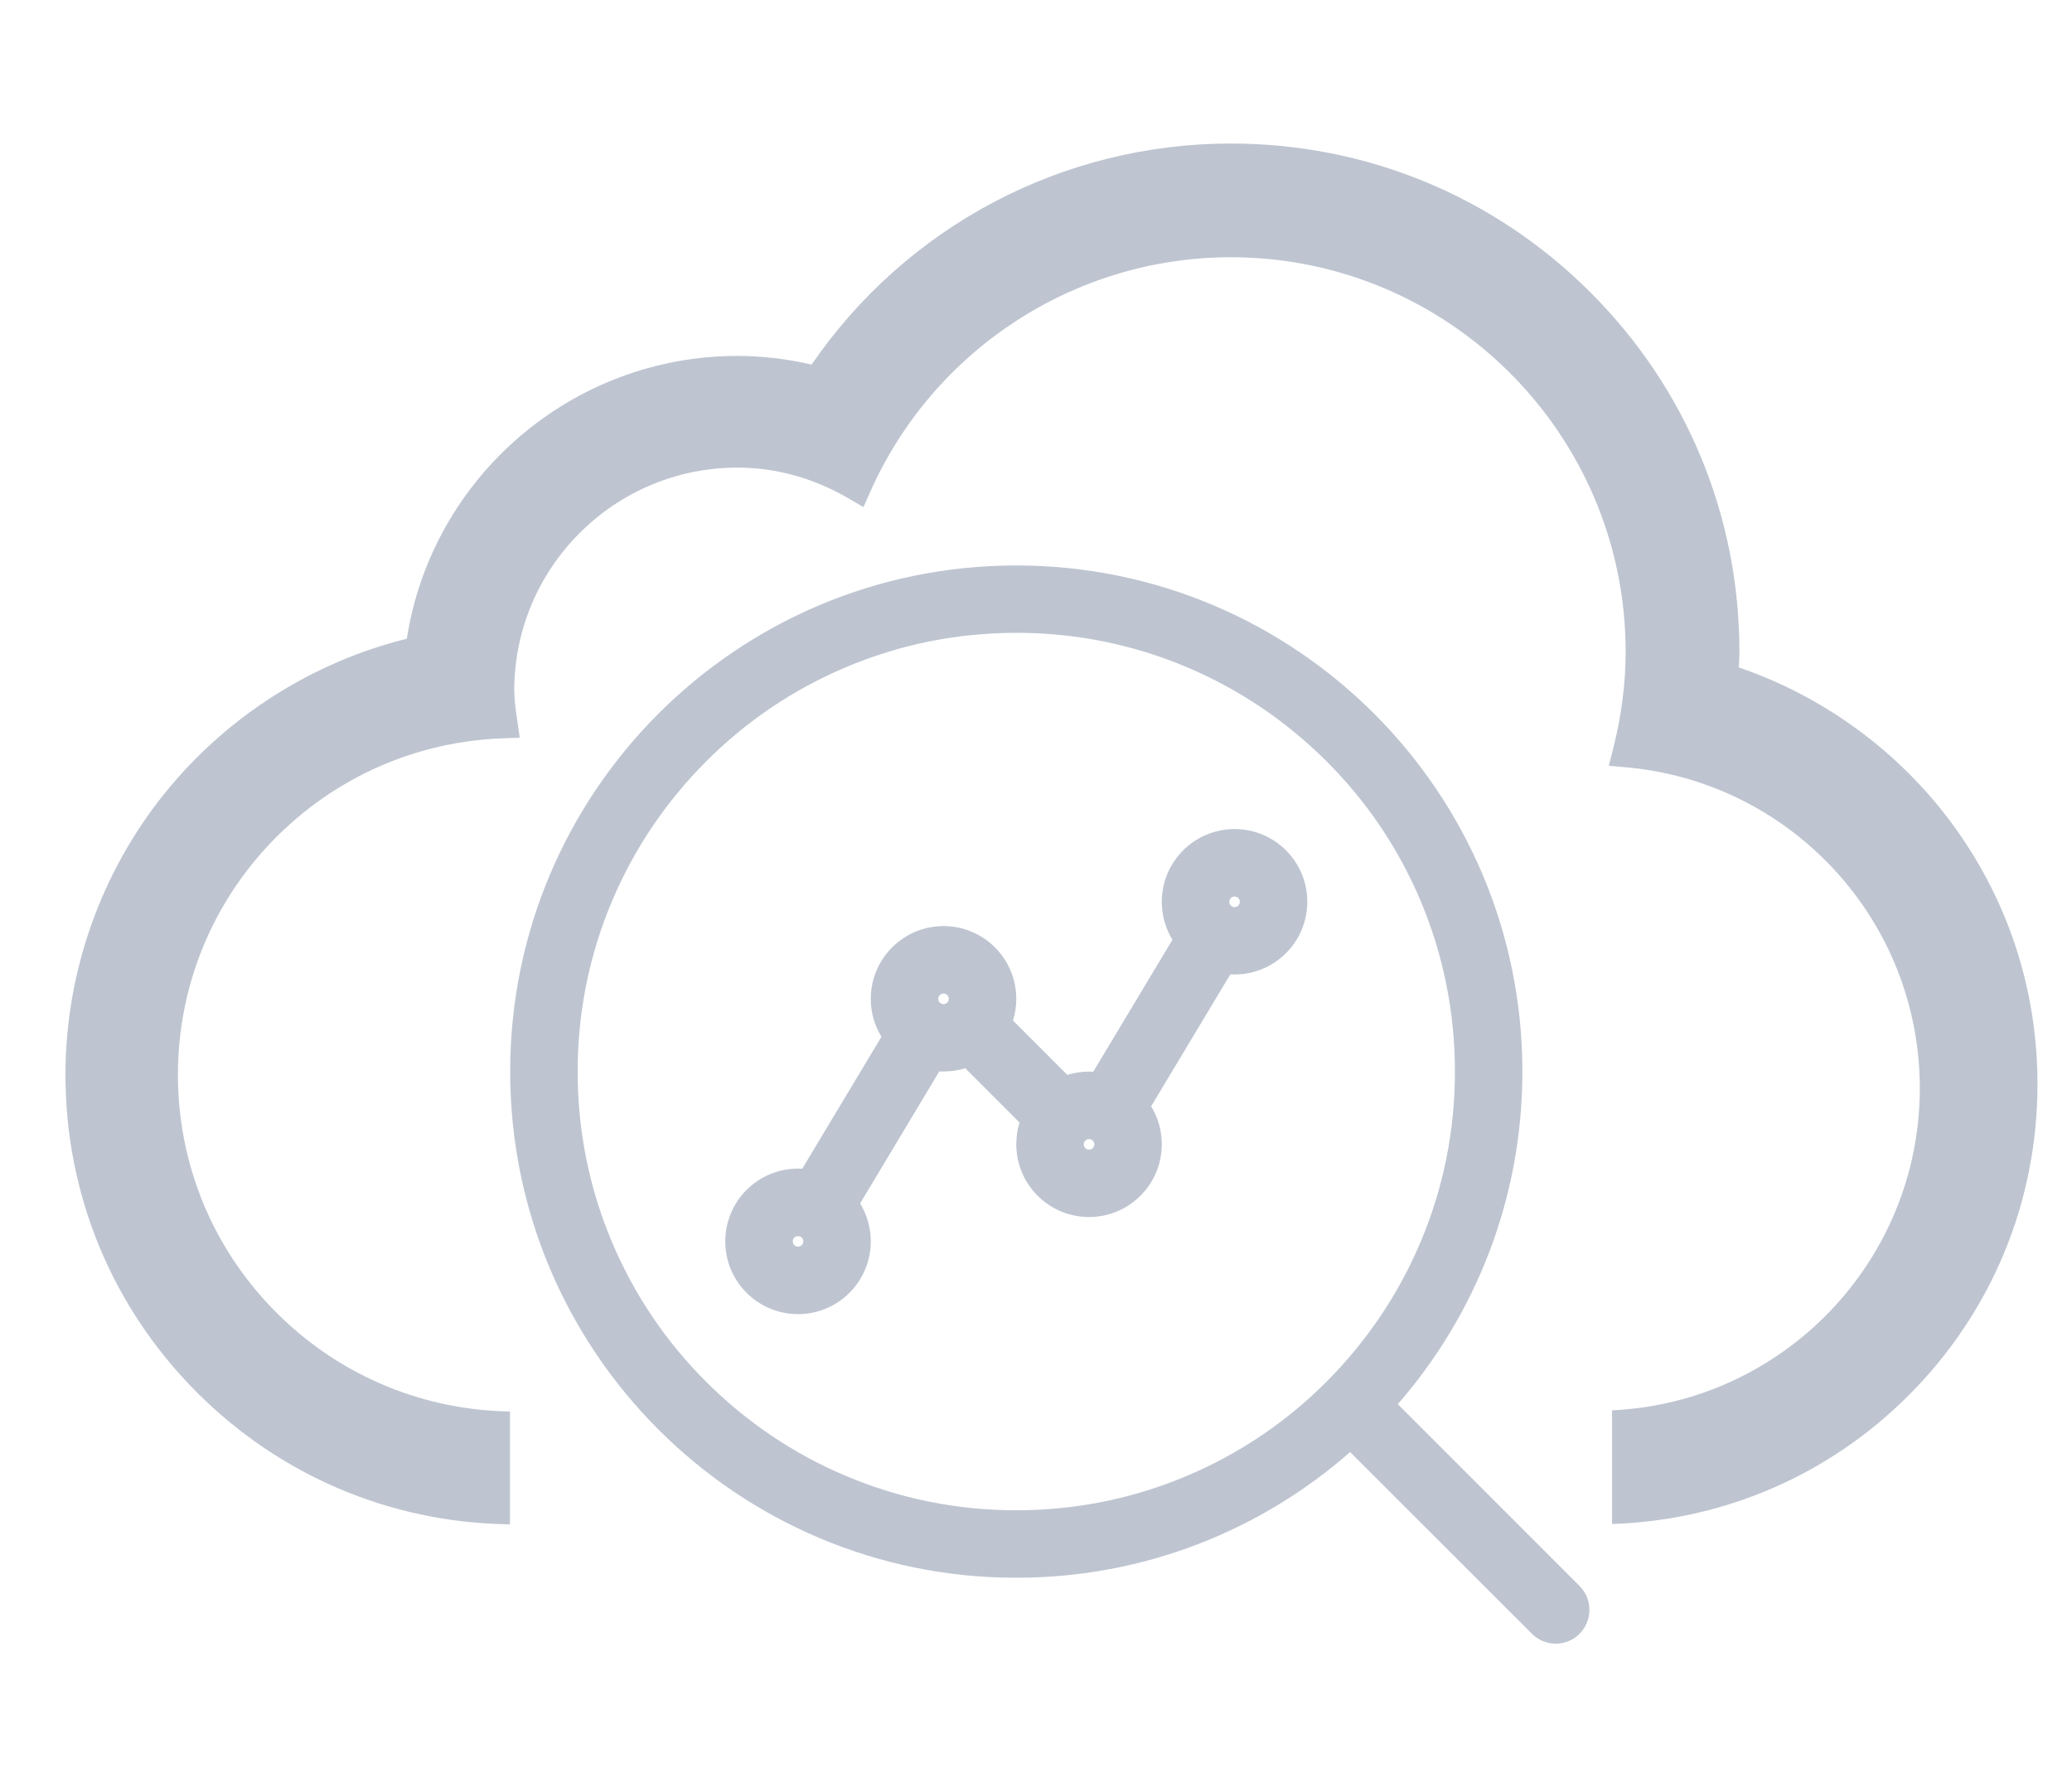 <?xml version="1.0" encoding="utf-8"?>
<!-- Generator: Adobe Illustrator 16.0.0, SVG Export Plug-In . SVG Version: 6.00 Build 0)  -->
<!DOCTYPE svg PUBLIC "-//W3C//DTD SVG 1.1//EN" "http://www.w3.org/Graphics/SVG/1.1/DTD/svg11.dtd">
<svg version="1.1" id="图层_1" xmlns="http://www.w3.org/2000/svg" xmlns:xlink="http://www.w3.org/1999/xlink" x="0px" y="0px"
	 width="234.375px" height="200px" viewBox="0 0 234.375 200" enable-background="new 0 0 234.375 200" xml:space="preserve">
<path fill="#BEC5D1" d="M220.576,92.848c-6.004-8.021-14.449-14.147-23.891-17.355c0.039-0.572,0.071-1.16,0.071-1.768
	c0-15.356-5.983-29.794-16.849-40.653c-10.864-10.858-25.311-16.838-40.674-16.838c-19.021,0-36.665,9.324-47.428,25.001
	c-2.83-0.65-5.651-0.979-8.401-0.979c-18.658,0-34.534,13.671-37.388,31.985c-10.664,2.645-20.314,8.773-27.277,17.347
	c-7.31,9.002-11.336,20.357-11.336,31.975c0,13.582,5.292,26.352,14.901,35.955c9.366,9.36,21.74,14.623,34.943,14.883v0.011h0.44
	v-12.763l-0.492-0.015c-9.963-0.278-19.284-4.36-26.247-11.493c-6.979-7.147-10.821-16.586-10.821-26.576
	c0-9.953,3.818-19.365,10.75-26.503c6.914-7.119,16.183-11.224,26.1-11.559l1.81-0.061l-0.319-2.253
	c-0.153-1.061-0.298-2.063-0.298-3.079c0-13.906,11.32-25.22,25.235-25.22c4.411,0,8.681,1.193,12.692,3.546l1.573,0.923
	l0.738-1.667c7.157-16.157,23.182-26.596,40.825-26.596c24.623,0,44.654,20.021,44.654,44.629c0,3.59-0.481,7.302-1.434,11.033
	l-0.473,1.856l1.908,0.167c9.053,0.792,17.444,4.918,23.627,11.619c6.219,6.742,9.645,15.509,9.645,24.686
	c0,19.547-15.467,35.545-34.809,36.427v12.86c12.672-0.417,24.525-5.533,33.533-14.537c9.406-9.401,14.588-21.901,14.588-35.196
	C230.477,111.801,227.053,101.5,220.576,92.848z"/>
<g>
	<g transform="scale(0.195, 0.195)">
		<path fill="#BEC5D1" d="M916.258,919.908l-105.445-105.45c45.015-51.62,72.295-119.08,72.295-192.909
			c0-162.14-131.44-293.577-293.584-293.577c-162.142,0-293.582,131.437-293.582,293.577c0,162.15,131.44,293.589,293.582,293.589
			c74.19,0,141.96-27.53,193.64-72.91l105.445,105.38c3.795,3.8,8.81,5.75,13.825,5.75s10.03-1.89,13.825-5.75
			C923.903,939.968,923.903,927.548,916.258,919.908z M589.524,875.988c-34.372,0-67.707-6.73-99.022-20
			c-30.275-12.78-57.492-31.19-80.917-54.56c-23.427-23.36-41.715-50.58-54.557-80.91c-13.212-31.32-19.94-64.59-19.94-98.97
			c0-34.37,6.728-67.7,20-99.02c12.782-30.272,31.192-57.492,54.557-80.917c23.365-23.425,50.582-41.712,80.917-54.557
			c31.317-13.272,64.65-20,99.025-20c34.372,0,67.707,6.728,99.022,20c30.275,12.782,57.49,31.192,80.92,54.557
			c23.425,23.365,41.71,50.58,54.555,80.917c13.15,31.32,19.88,64.65,19.88,99.02c0,34.38-6.73,67.71-20,99.03
			c-12.785,30.27-31.195,57.49-54.56,80.92c-23.365,23.42-50.58,41.71-80.92,54.55C657.233,869.258,623.898,875.988,589.524,875.988
			z M716.133,480.876c-23.305,0-42.205,18.9-42.205,42.202c0,8.08,2.265,15.6,6.18,22.02l-45.935,76.52
			c-0.795-0.07-1.65-0.07-2.445-0.07c-4.405,0-8.625,0.68-12.6,1.9l-31.5-31.5c1.223-3.97,1.895-8.19,1.895-12.6
			c0-23.3-18.9-42.2-42.202-42.2c-23.302,0-42.202,18.9-42.202,42.2c0,8.08,2.262,15.6,6.177,22.02l-45.932,76.52
			c-0.795-0.07-1.653-0.07-2.448-0.07c-23.302,0-42.202,18.9-42.202,42.21c0,23.3,18.9,42.2,42.202,42.2
			c23.302,0,42.202-18.9,42.202-42.2c0-8.08-2.263-15.6-6.177-22.02l45.932-76.58c0.797,0.06,1.652,0.06,2.448,0.06
			c4.405,0,8.625-0.67,12.6-1.89l31.5,31.5c-1.225,3.97-1.897,8.19-1.897,12.6c0,23.3,18.9,42.2,42.205,42.2
			c23.3,0,42.2-18.9,42.2-42.2c0-8.08-2.265-15.6-6.175-22.02l45.93-76.52c0.795,0.06,1.655,0.06,2.45,0.06
			c23.3,0,42.2-18.9,42.2-42.2C758.333,499.716,739.433,480.876,716.133,480.876z M462.916,723.078c-1.713,0-3.057-1.34-3.057-3.05
			c0-1.72,1.345-3.06,3.057-3.06s3.057,1.34,3.057,3.06C465.974,721.738,464.629,723.078,462.916,723.078z M547.321,582.409
			c-1.713,0-3.057-1.35-3.057-3.06s1.345-3.06,3.057-3.06s3.057,1.35,3.057,3.06S549.034,582.409,547.321,582.409z M631.728,666.808
			c-1.715,0-3.06-1.34-3.06-3.05c0-1.72,1.345-3.06,3.06-3.06c1.71,0,3.055,1.34,3.055,3.06
			C634.783,665.468,633.438,666.808,631.728,666.808z M716.133,526.139c-1.715,0-3.06-1.35-3.06-3.06s1.345-3.06,3.06-3.06
			c1.71,0,3.055,1.35,3.055,3.06S717.843,526.139,716.133,526.139z"/>
	</g>
</g>
</svg>
